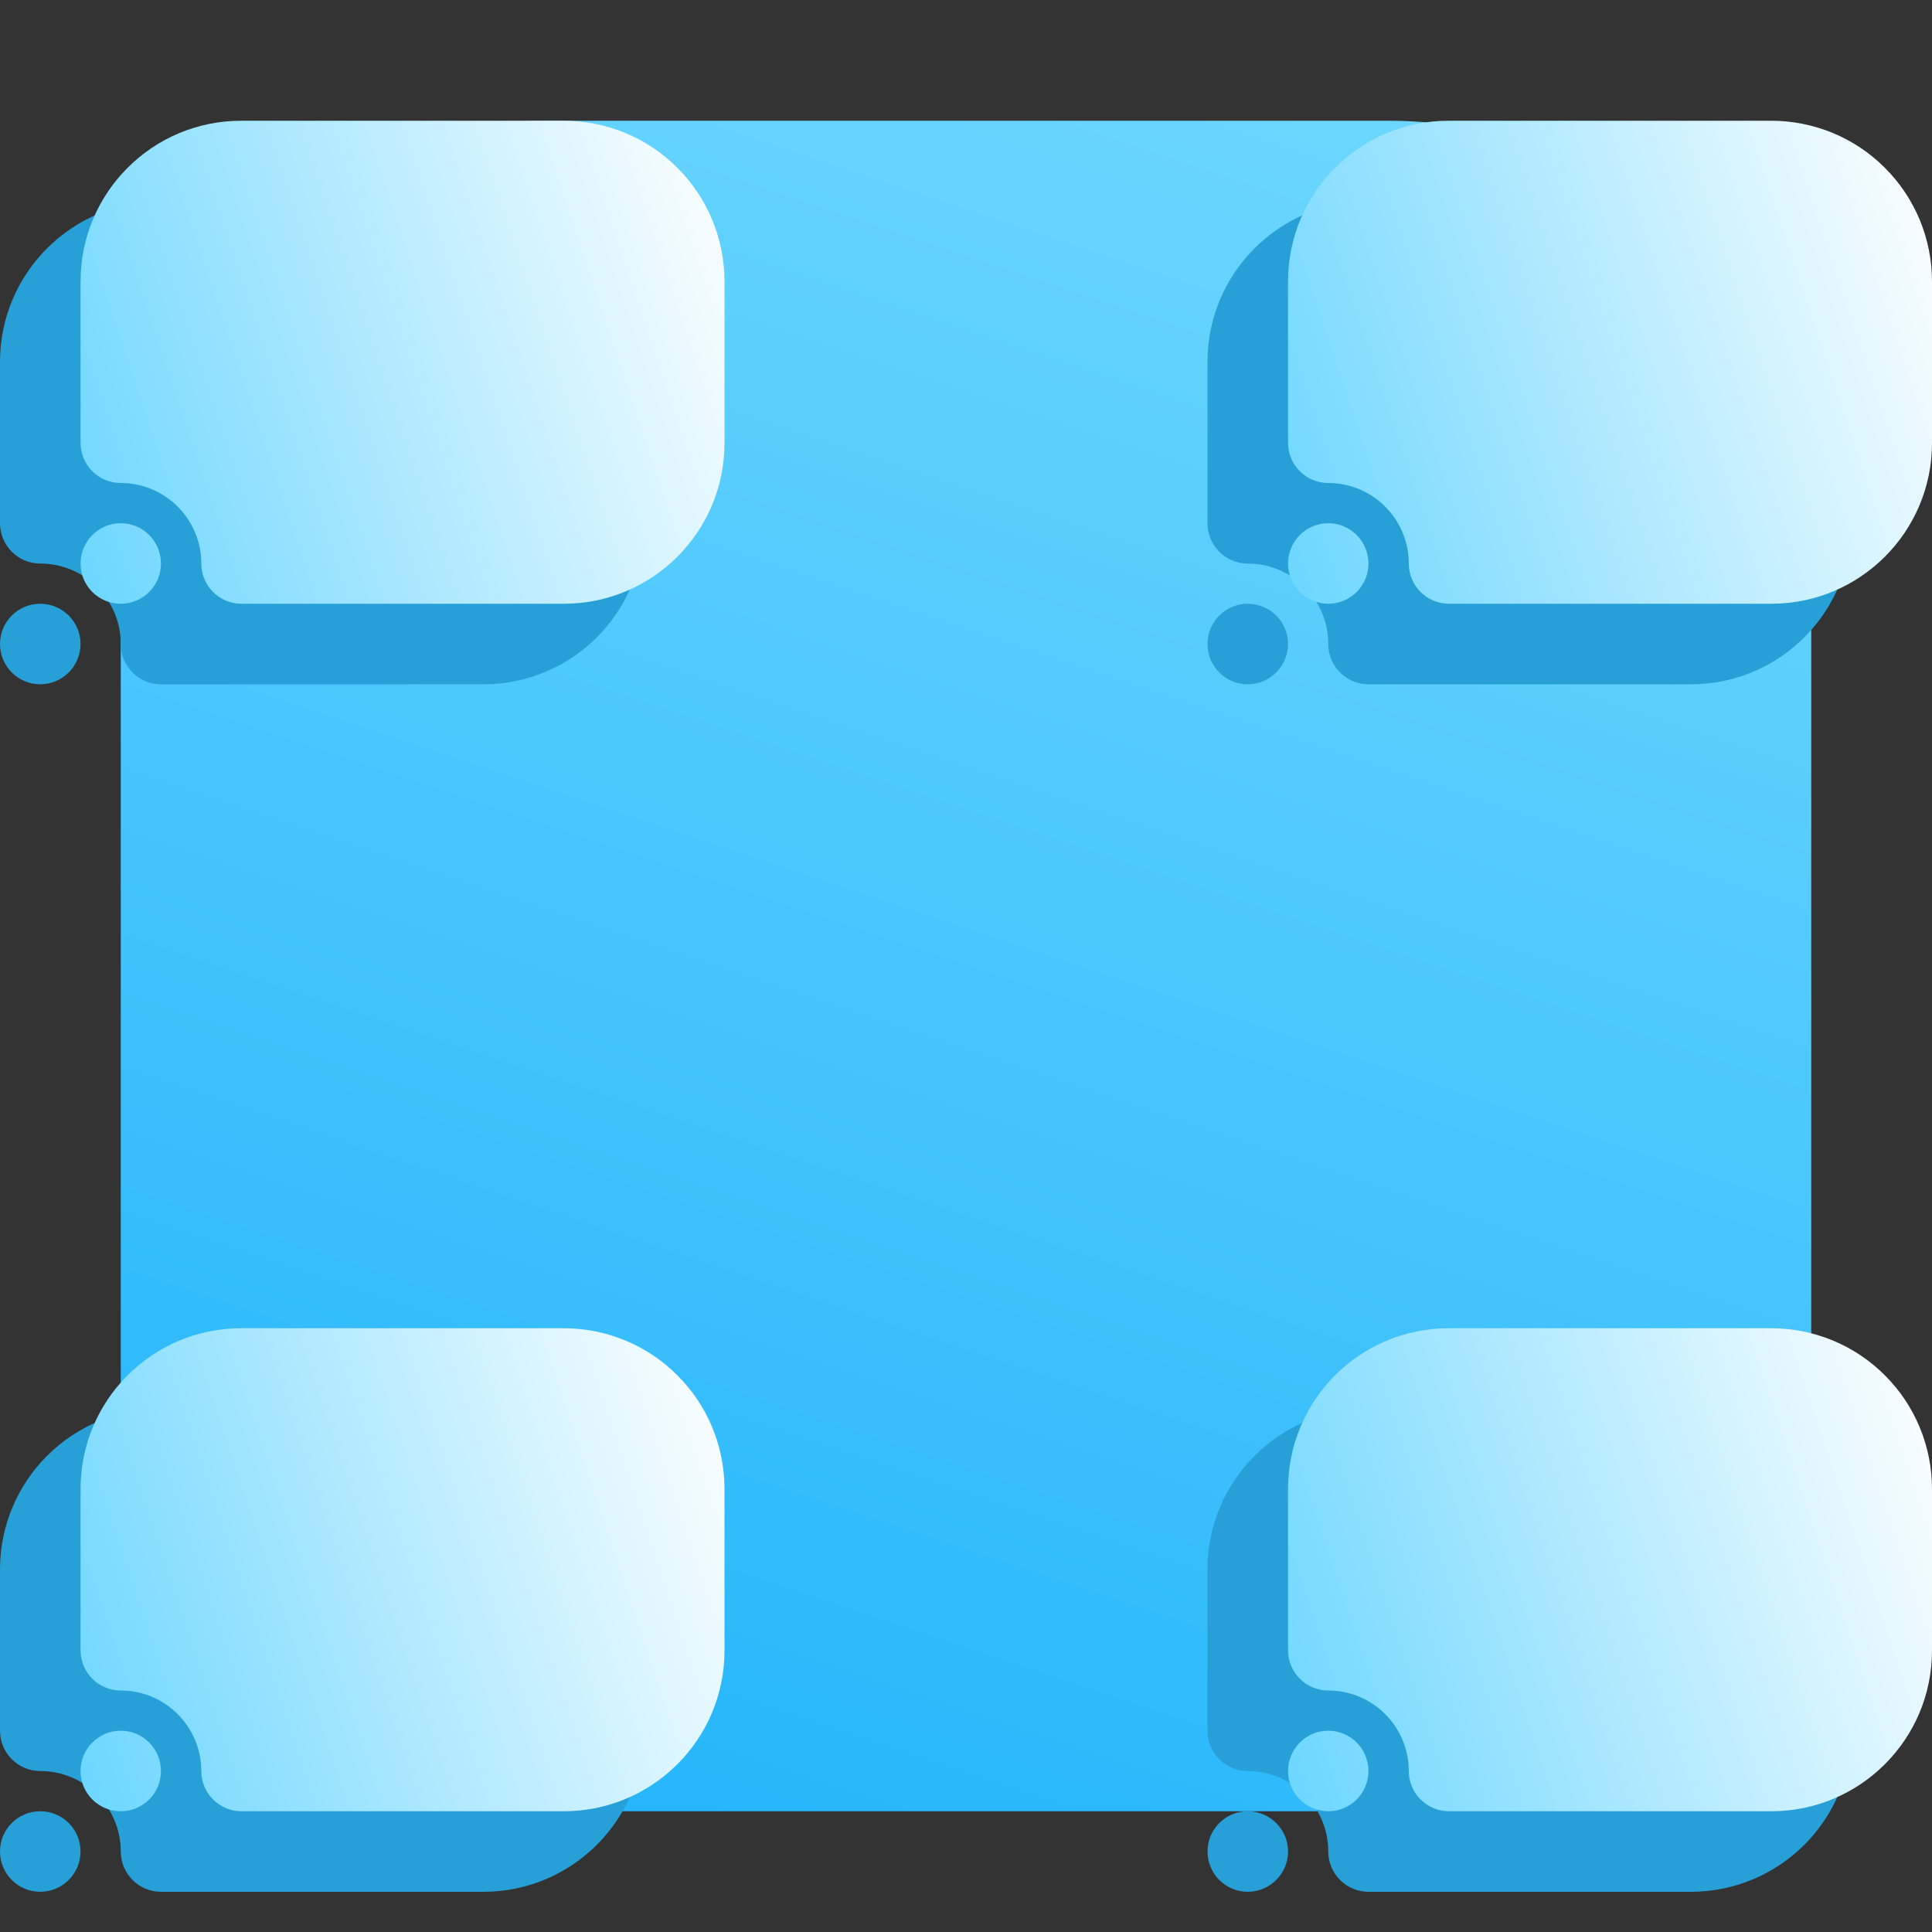 <svg width="16" height="16" viewBox="0 0 16 16" fill="none" xmlns="http://www.w3.org/2000/svg">
<rect x="0" y="0" width="16" height="16" fill="#333333" stroke="none"/>
<path fill-rule="evenodd" clip-rule="evenodd" d="M1.875 12.375C1.392 12.375 1 11.983 1 11.5V4.493C1 2.564 2.564 1 4.493 1C6.562 1 9.438 1 11.507 1C12.434 1 13.322 1.368 13.977 2.023C14.632 2.678 15 3.566 15 4.493C15 6.562 15 9.438 15 11.507C15 13.436 13.436 15 11.507 15C8.657 15 4.5 15 4.5 15C4.017 15 3.625 14.608 3.625 14.125C3.625 13.159 2.841 12.375 1.875 12.375ZM1.875 13.25C2.358 13.25 2.75 13.642 2.75 14.125C2.75 14.608 2.358 15 1.875 15C1.392 15 1 14.608 1 14.125C1 13.642 1.392 13.25 1.875 13.25Z" fill="url(#paint0_linear_127_2)"/>
<path fill-rule="evenodd" clip-rule="evenodd" d="M0.333 4.667C0.149 4.667 0 4.517 0 4.333V2.997C0 2.262 0.596 1.667 1.331 1.667C2.119 1.667 3.214 1.667 4.003 1.667C4.356 1.667 4.694 1.807 4.944 2.056C5.193 2.306 5.333 2.644 5.333 2.997C5.333 3.786 5.333 3.548 5.333 4.336C5.333 5.071 4.738 5.667 4.003 5.667C2.917 5.667 1.333 5.667 1.333 5.667C1.149 5.667 1 5.517 1 5.333C1 4.965 0.701 4.667 0.333 4.667ZM0.333 5C0.517 5 0.667 5.149 0.667 5.333C0.667 5.517 0.517 5.667 0.333 5.667C0.149 5.667 0 5.517 0 5.333C0 5.149 0.149 5 0.333 5Z" fill="#279FD7"/>
<path fill-rule="evenodd" clip-rule="evenodd" d="M1 4C0.816 4 0.667 3.851 0.667 3.667V2.331C0.667 1.596 1.262 1 1.997 1C2.786 1 3.881 1 4.669 1C5.022 1 5.361 1.14 5.61 1.39C5.86 1.639 6 1.978 6 2.331C6 3.119 6 2.881 6 3.669C6 4.404 5.404 5 4.669 5C3.584 5 2 5 2 5C1.816 5 1.667 4.851 1.667 4.667C1.667 4.299 1.368 4 1 4ZM1 4.333C1.184 4.333 1.333 4.483 1.333 4.667C1.333 4.851 1.184 5 1 5C0.816 5 0.667 4.851 0.667 4.667C0.667 4.483 0.816 4.333 1 4.333Z" fill="url(#paint1_linear_127_2)"/>
<path fill-rule="evenodd" clip-rule="evenodd" d="M10.333 4.667C10.149 4.667 10 4.517 10 4.333V2.997C10 2.262 10.596 1.667 11.331 1.667C12.119 1.667 13.214 1.667 14.003 1.667C14.356 1.667 14.694 1.807 14.944 2.056C15.193 2.306 15.333 2.644 15.333 2.997C15.333 3.786 15.333 3.548 15.333 4.336C15.333 5.071 14.738 5.667 14.003 5.667C12.917 5.667 11.333 5.667 11.333 5.667C11.149 5.667 11 5.517 11 5.333C11 4.965 10.701 4.667 10.333 4.667ZM10.333 5C10.517 5 10.667 5.149 10.667 5.333C10.667 5.517 10.517 5.667 10.333 5.667C10.149 5.667 10 5.517 10 5.333C10 5.149 10.149 5 10.333 5Z" fill="#279FD7"/>
<path fill-rule="evenodd" clip-rule="evenodd" d="M11 4C10.816 4 10.667 3.851 10.667 3.667V2.331C10.667 1.596 11.262 1 11.997 1C12.786 1 13.881 1 14.669 1C15.022 1 15.361 1.14 15.61 1.39C15.86 1.639 16 1.978 16 2.331C16 3.119 16 2.881 16 3.669C16 4.404 15.404 5 14.669 5C13.584 5 12 5 12 5C11.816 5 11.667 4.851 11.667 4.667C11.667 4.299 11.368 4 11 4ZM11 4.333C11.184 4.333 11.333 4.483 11.333 4.667C11.333 4.851 11.184 5 11 5C10.816 5 10.667 4.851 10.667 4.667C10.667 4.483 10.816 4.333 11 4.333Z" fill="url(#paint2_linear_127_2)"/>
<path fill-rule="evenodd" clip-rule="evenodd" d="M0.333 14.667C0.149 14.667 0 14.517 0 14.333V12.997C0 12.262 0.596 11.667 1.331 11.667C2.119 11.667 3.214 11.667 4.003 11.667C4.356 11.667 4.694 11.807 4.944 12.056C5.193 12.306 5.333 12.644 5.333 12.997C5.333 13.786 5.333 13.548 5.333 14.336C5.333 15.071 4.738 15.667 4.003 15.667C2.917 15.667 1.333 15.667 1.333 15.667C1.149 15.667 1 15.517 1 15.333C1 14.965 0.701 14.667 0.333 14.667ZM0.333 15C0.517 15 0.667 15.149 0.667 15.333C0.667 15.517 0.517 15.667 0.333 15.667C0.149 15.667 0 15.517 0 15.333C0 15.149 0.149 15 0.333 15Z" fill="#279FD7"/>
<path fill-rule="evenodd" clip-rule="evenodd" d="M1 14C0.816 14 0.667 13.851 0.667 13.667V12.331C0.667 11.596 1.262 11 1.997 11C2.786 11 3.881 11 4.669 11C5.022 11 5.361 11.14 5.61 11.39C5.86 11.639 6 11.978 6 12.331C6 13.119 6 12.881 6 13.669C6 14.404 5.404 15 4.669 15C3.584 15 2 15 2 15C1.816 15 1.667 14.851 1.667 14.667C1.667 14.299 1.368 14 1 14ZM1 14.333C1.184 14.333 1.333 14.483 1.333 14.667C1.333 14.851 1.184 15 1 15C0.816 15 0.667 14.851 0.667 14.667C0.667 14.483 0.816 14.333 1 14.333Z" fill="url(#paint3_linear_127_2)"/>
<path fill-rule="evenodd" clip-rule="evenodd" d="M10.333 14.667C10.149 14.667 10 14.517 10 14.333V12.997C10 12.262 10.596 11.667 11.331 11.667C12.119 11.667 13.214 11.667 14.003 11.667C14.356 11.667 14.694 11.807 14.944 12.056C15.193 12.306 15.333 12.644 15.333 12.997C15.333 13.786 15.333 13.548 15.333 14.336C15.333 15.071 14.738 15.667 14.003 15.667C12.917 15.667 11.333 15.667 11.333 15.667C11.149 15.667 11 15.517 11 15.333C11 14.965 10.701 14.667 10.333 14.667ZM10.333 15C10.517 15 10.667 15.149 10.667 15.333C10.667 15.517 10.517 15.667 10.333 15.667C10.149 15.667 10 15.517 10 15.333C10 15.149 10.149 15 10.333 15Z" fill="#279FD7"/>
<path fill-rule="evenodd" clip-rule="evenodd" d="M11 14C10.816 14 10.667 13.851 10.667 13.667V12.331C10.667 11.596 11.262 11 11.997 11C12.786 11 13.881 11 14.669 11C15.022 11 15.361 11.14 15.61 11.39C15.86 11.639 16 11.978 16 12.331C16 13.119 16 12.881 16 13.669C16 14.404 15.404 15 14.669 15C13.584 15 12 15 12 15C11.816 15 11.667 14.851 11.667 14.667C11.667 14.299 11.368 14 11 14ZM11 14.333C11.184 14.333 11.333 14.483 11.333 14.667C11.333 14.851 11.184 15 11 15C10.816 15 10.667 14.851 10.667 14.667C10.667 14.483 10.816 14.333 11 14.333Z" fill="url(#paint4_linear_127_2)"/>
<defs>
<linearGradient id="paint0_linear_127_2" x1="2.4" y1="15.004" x2="7.456" y2="-0.167" gradientUnits="userSpaceOnUse">
<stop stop-color="#22B4FA"/>
<stop offset="1" stop-color="#6BD6FE"/>
</linearGradient>
<linearGradient id="paint1_linear_127_2" x1="0.667" y1="5" x2="6.667" y2="3" gradientUnits="userSpaceOnUse">
<stop stop-color="#6BD6FE"/>
<stop offset="1" stop-color="white"/>
</linearGradient>
<linearGradient id="paint2_linear_127_2" x1="10.667" y1="5" x2="16.667" y2="3" gradientUnits="userSpaceOnUse">
<stop stop-color="#6BD6FE"/>
<stop offset="1" stop-color="white"/>
</linearGradient>
<linearGradient id="paint3_linear_127_2" x1="0.667" y1="15" x2="6.667" y2="13" gradientUnits="userSpaceOnUse">
<stop stop-color="#6BD6FE"/>
<stop offset="1" stop-color="white"/>
</linearGradient>
<linearGradient id="paint4_linear_127_2" x1="10.667" y1="15" x2="16.667" y2="13" gradientUnits="userSpaceOnUse">
<stop stop-color="#6BD6FE"/>
<stop offset="1" stop-color="white"/>
</linearGradient>
</defs>
</svg>
